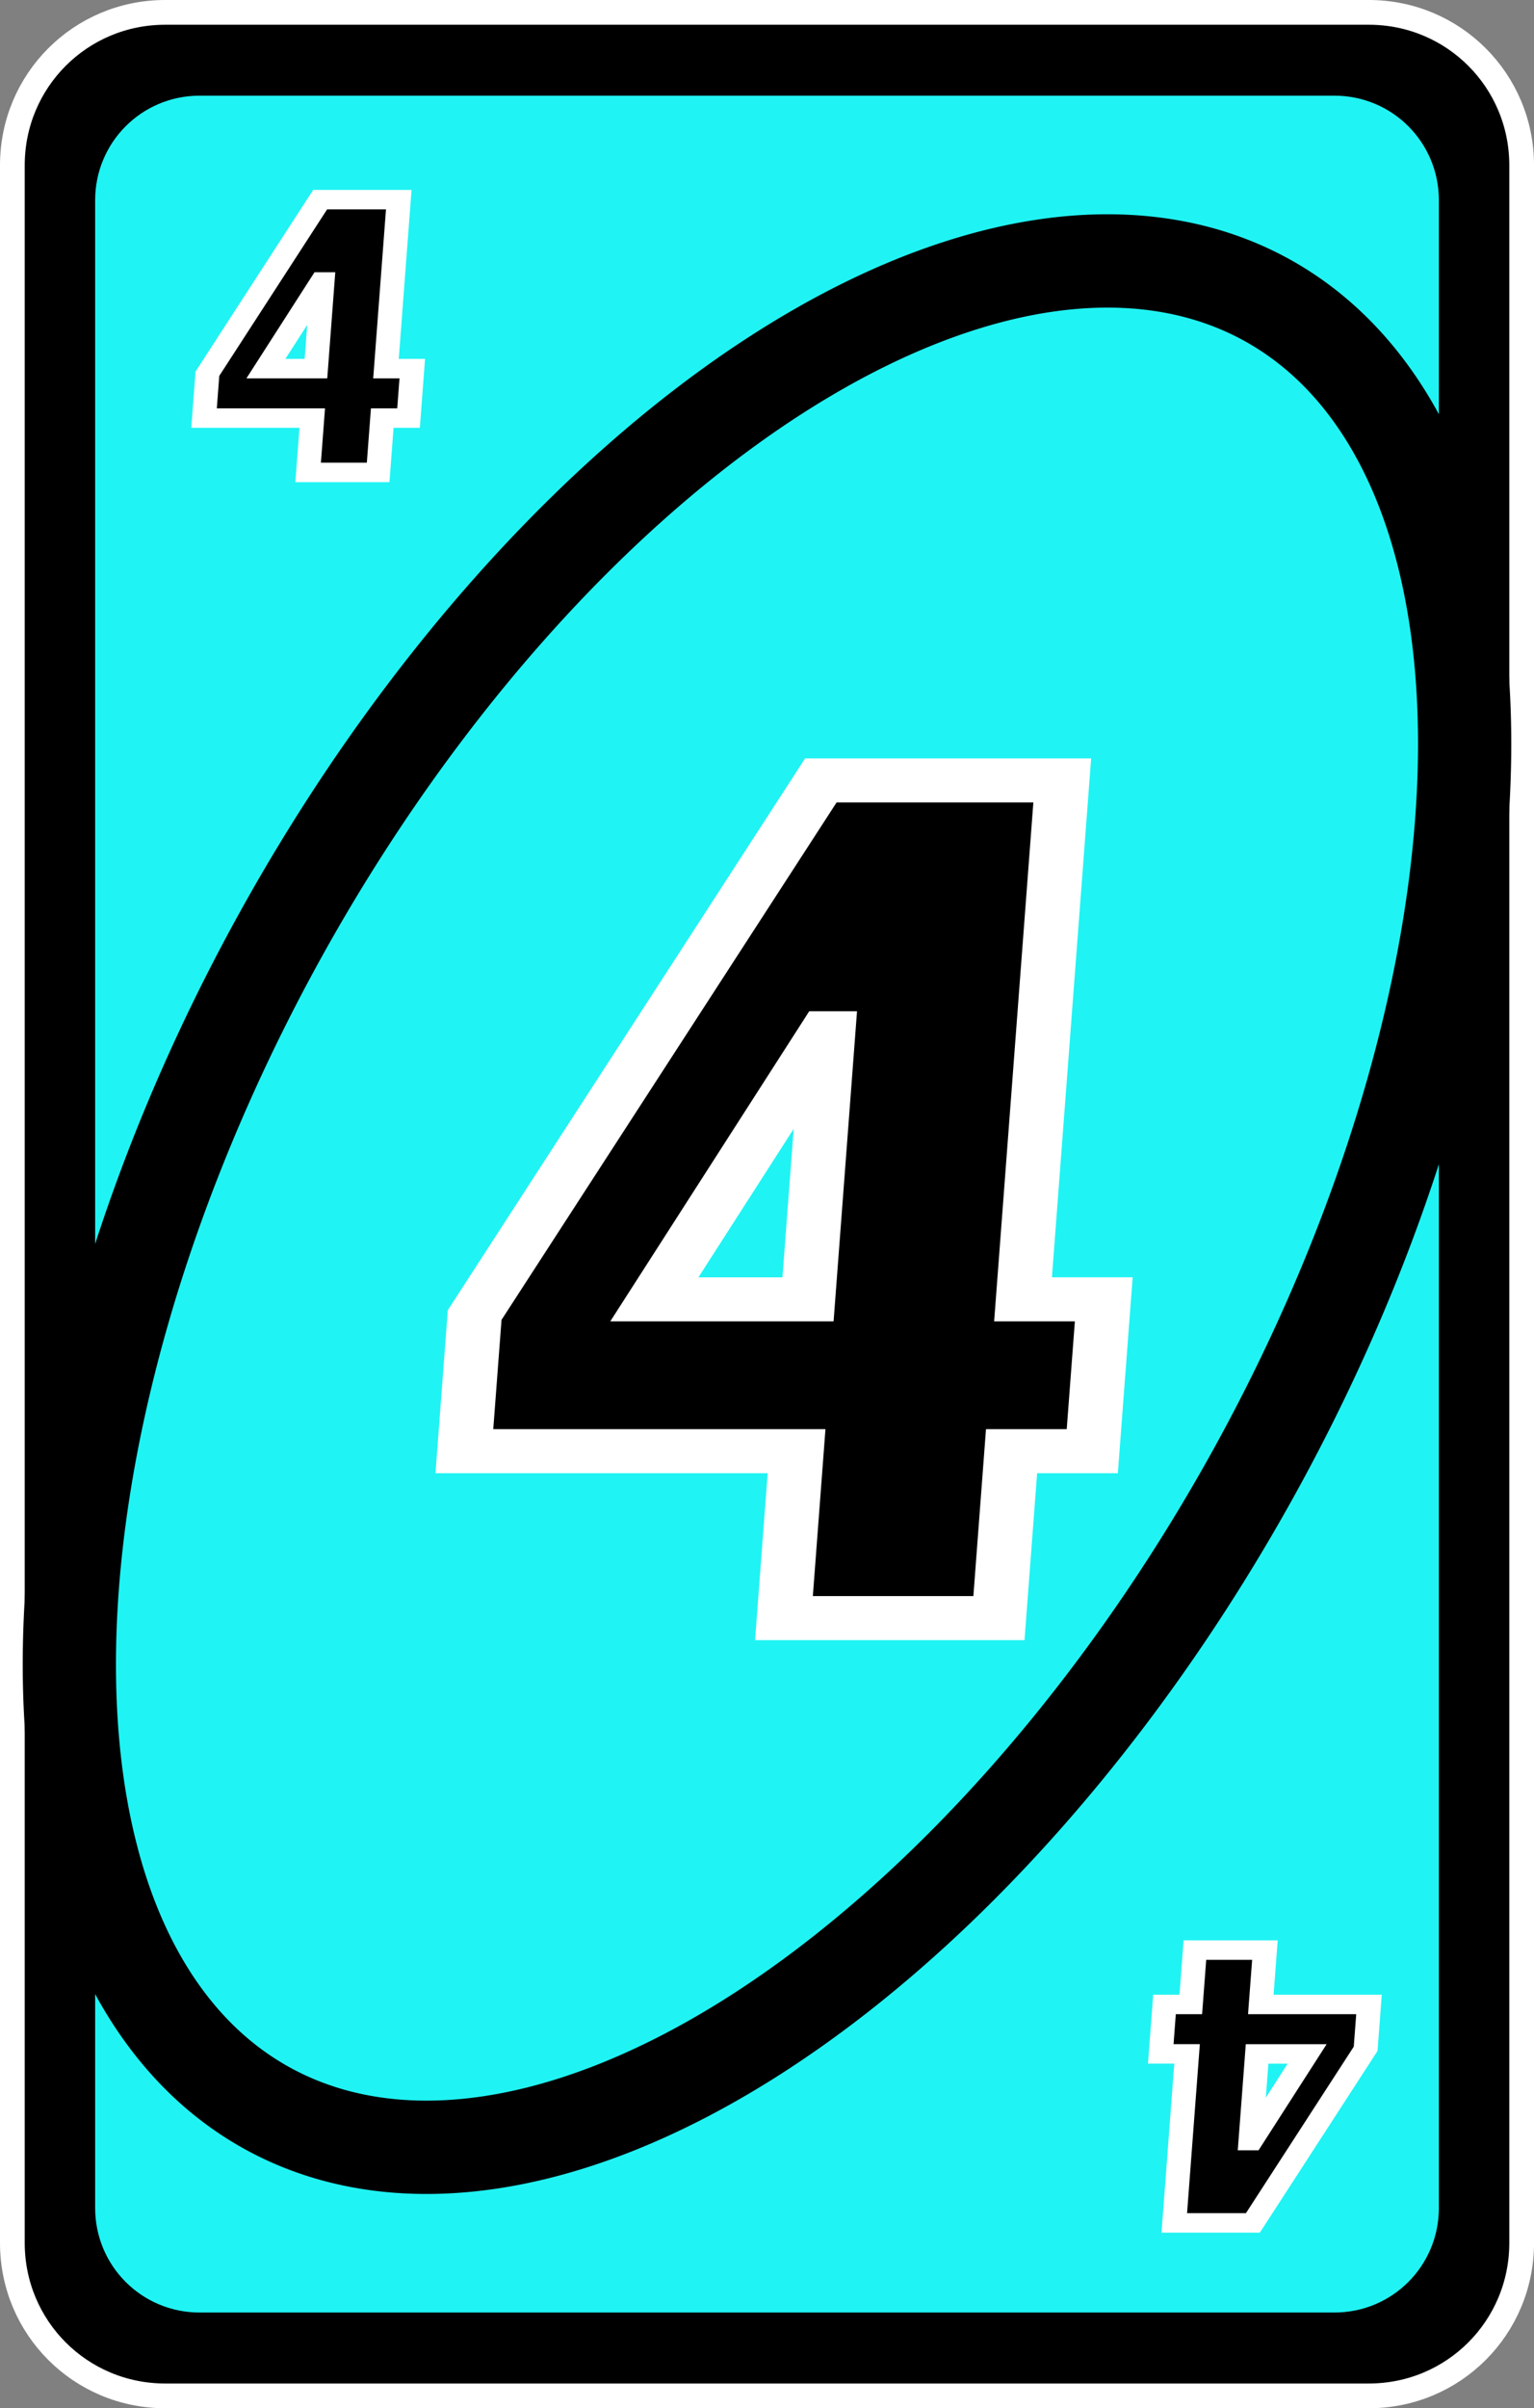 <?xml version="1.0" encoding="UTF-8" standalone="no"?>
<!-- Created with Inkscape (http://www.inkscape.org/) -->

<svg
   width="80.66mm"
   height="126.519mm"
   viewBox="0 0 80.66 126.519"
   version="1.1"
   id="svg2720"
   inkscape:version="1.1.2 (b8e25be833, 2022-02-05)"
   sodipodi:docname="rojo_alt_4.svg"
   xmlns:inkscape="http://www.inkscape.org/namespaces/inkscape"
   xmlns:sodipodi="http://sodipodi.sourceforge.net/DTD/sodipodi-0.dtd"
   xmlns="http://www.w3.org/2000/svg"
   xmlns:svg="http://www.w3.org/2000/svg">
  <rect x="0" y="0" width="80.66" height="126.519" fill="#808080" stroke="none"/>
  <sodipodi:namedview
     id="namedview2722"
     pagecolor="#ffffff"
     bordercolor="#666666"
     borderopacity="1.0"
     inkscape:pageshadow="2"
     inkscape:pageopacity="0.0"
     inkscape:pagecheckerboard="0"
     inkscape:document-units="mm"
     showgrid="false"
     inkscape:zoom="0.74029882"
     inkscape:cx="223.55837"
     inkscape:cy="255.97771"
     inkscape:window-width="958"
     inkscape:window-height="1008"
     inkscape:window-x="953"
     inkscape:window-y="0"
     inkscape:window-maximized="0"
     inkscape:current-layer="layer1" />
  <defs
     id="defs2717" />
  <g
     inkscape:label="Capa 1"
     inkscape:groupmode="layer"
     id="layer1"
     transform="translate(-34.127,-137.861)">
    <path
       id="rect45252"
       style="stroke:#ffffff;stroke-width:1.3;stroke-linecap:round;stroke-linejoin:round;stroke-dashoffset:9.317"
       d="m 42.809,138.511 h 63.297 c 4.45,0 8.032,3.582 8.032,8.032 v 109.156 c 0,4.45 -3.582,8.032 -8.032,8.032 H 42.809 c -4.45,0 -8.032,-3.582 -8.032,-8.032 V 146.543 c 0,-4.45 3.582,-8.032 8.032,-8.032 z" />
    <path
       id="rect45254"
       style="fill:#20f3f3;stroke-width:1.82;stroke-linecap:round;stroke-linejoin:round;stroke-dashoffset:9.317"
       d="m 44.624,142.887 h 59.667 c 3.044,0 5.494,2.45 5.494,5.494 v 105.478 c 0,3.044 -2.45,5.494 -5.494,5.494 H 44.624 c -3.044,0 -5.494,-2.45 -5.494,-5.494 v -105.478 c 0,-3.044 2.45,-5.494 5.494,-5.494 z" />
    <path
       id="ellipse45256"
       style="fill:none;fill-opacity:0;stroke:#000000;stroke-width:4.903;stroke-linecap:round;stroke-linejoin:round;stroke-dashoffset:9.317"
       d="m 100.023,215.285 a 29.228,54.285 28.988 0 1 -51.873,33.32 29.228,54.285 28.988 0 1 0.741,-61.648 29.228,54.285 28.988 0 1 51.873,-33.32 29.228,54.285 28.988 0 1 -0.741,61.648 z" />
    <g
       aria-label="4"
       transform="matrix(1.113,0,-0.068,0.899,-2541.26,-704.545)"
       id="text45260"
       style="font-size:75.098px;line-height:1.25;font-family:'Tw Cen MT Condensed Extra Bold';-inkscape-font-specification:'Tw Cen MT Condensed Extra Bold, Normal';stroke:#ffffff;stroke-width:2.573">
      <path
         d="m 2412.731,982.654 h 11.404 v 30.325 h 3.814 v 8.874 h -3.814 v 9.754 h -10.157 v -9.754 h -15.694 v -7.957 z m 1.1,14.778 -7.114,15.548 h 7.26 v -15.548 z"
         id="path48022" />
    </g>
    <g
       aria-label="4"
       transform="matrix(1.113,0,-0.068,0.899,-2541.26,-704.545)"
       id="text45264"
       style="font-size:24.456px;line-height:1.25;font-family:'Tw Cen MT Condensed Extra Bold';-inkscape-font-specification:'Tw Cen MT Condensed Extra Bold, Normal';stroke:#ffffff;stroke-width:1.138">
      <path
         d="m 2387.002,948.715 h 3.714 v 9.875 h 1.242 v 2.89 h -1.242 v 3.176 h -3.308 v -3.176 h -5.111 v -2.591 z m 0.358,4.812 -2.317,5.063 h 2.364 v -5.063 z"
         id="path48025" />
    </g>
    <g
       aria-label="4"
       transform="matrix(-1.113,0,0.068,-0.899,-2541.26,-704.545)"
       id="text45268"
       style="font-size:24.456px;line-height:1.25;font-family:'Tw Cen MT Condensed Extra Bold';-inkscape-font-specification:'Tw Cen MT Condensed Extra Bold, Normal';stroke:#ffffff;stroke-width:1.138">
      <path
         d="m -2438.292,-1066.951 h 3.714 v 9.876 h 1.242 v 2.89 h -1.242 v 3.176 h -3.308 v -3.176 h -5.111 v -2.591 z m 0.358,4.812 -2.317,5.063 h 2.364 v -5.063 z"
         id="path48028" />
    </g>
  </g>
</svg>
